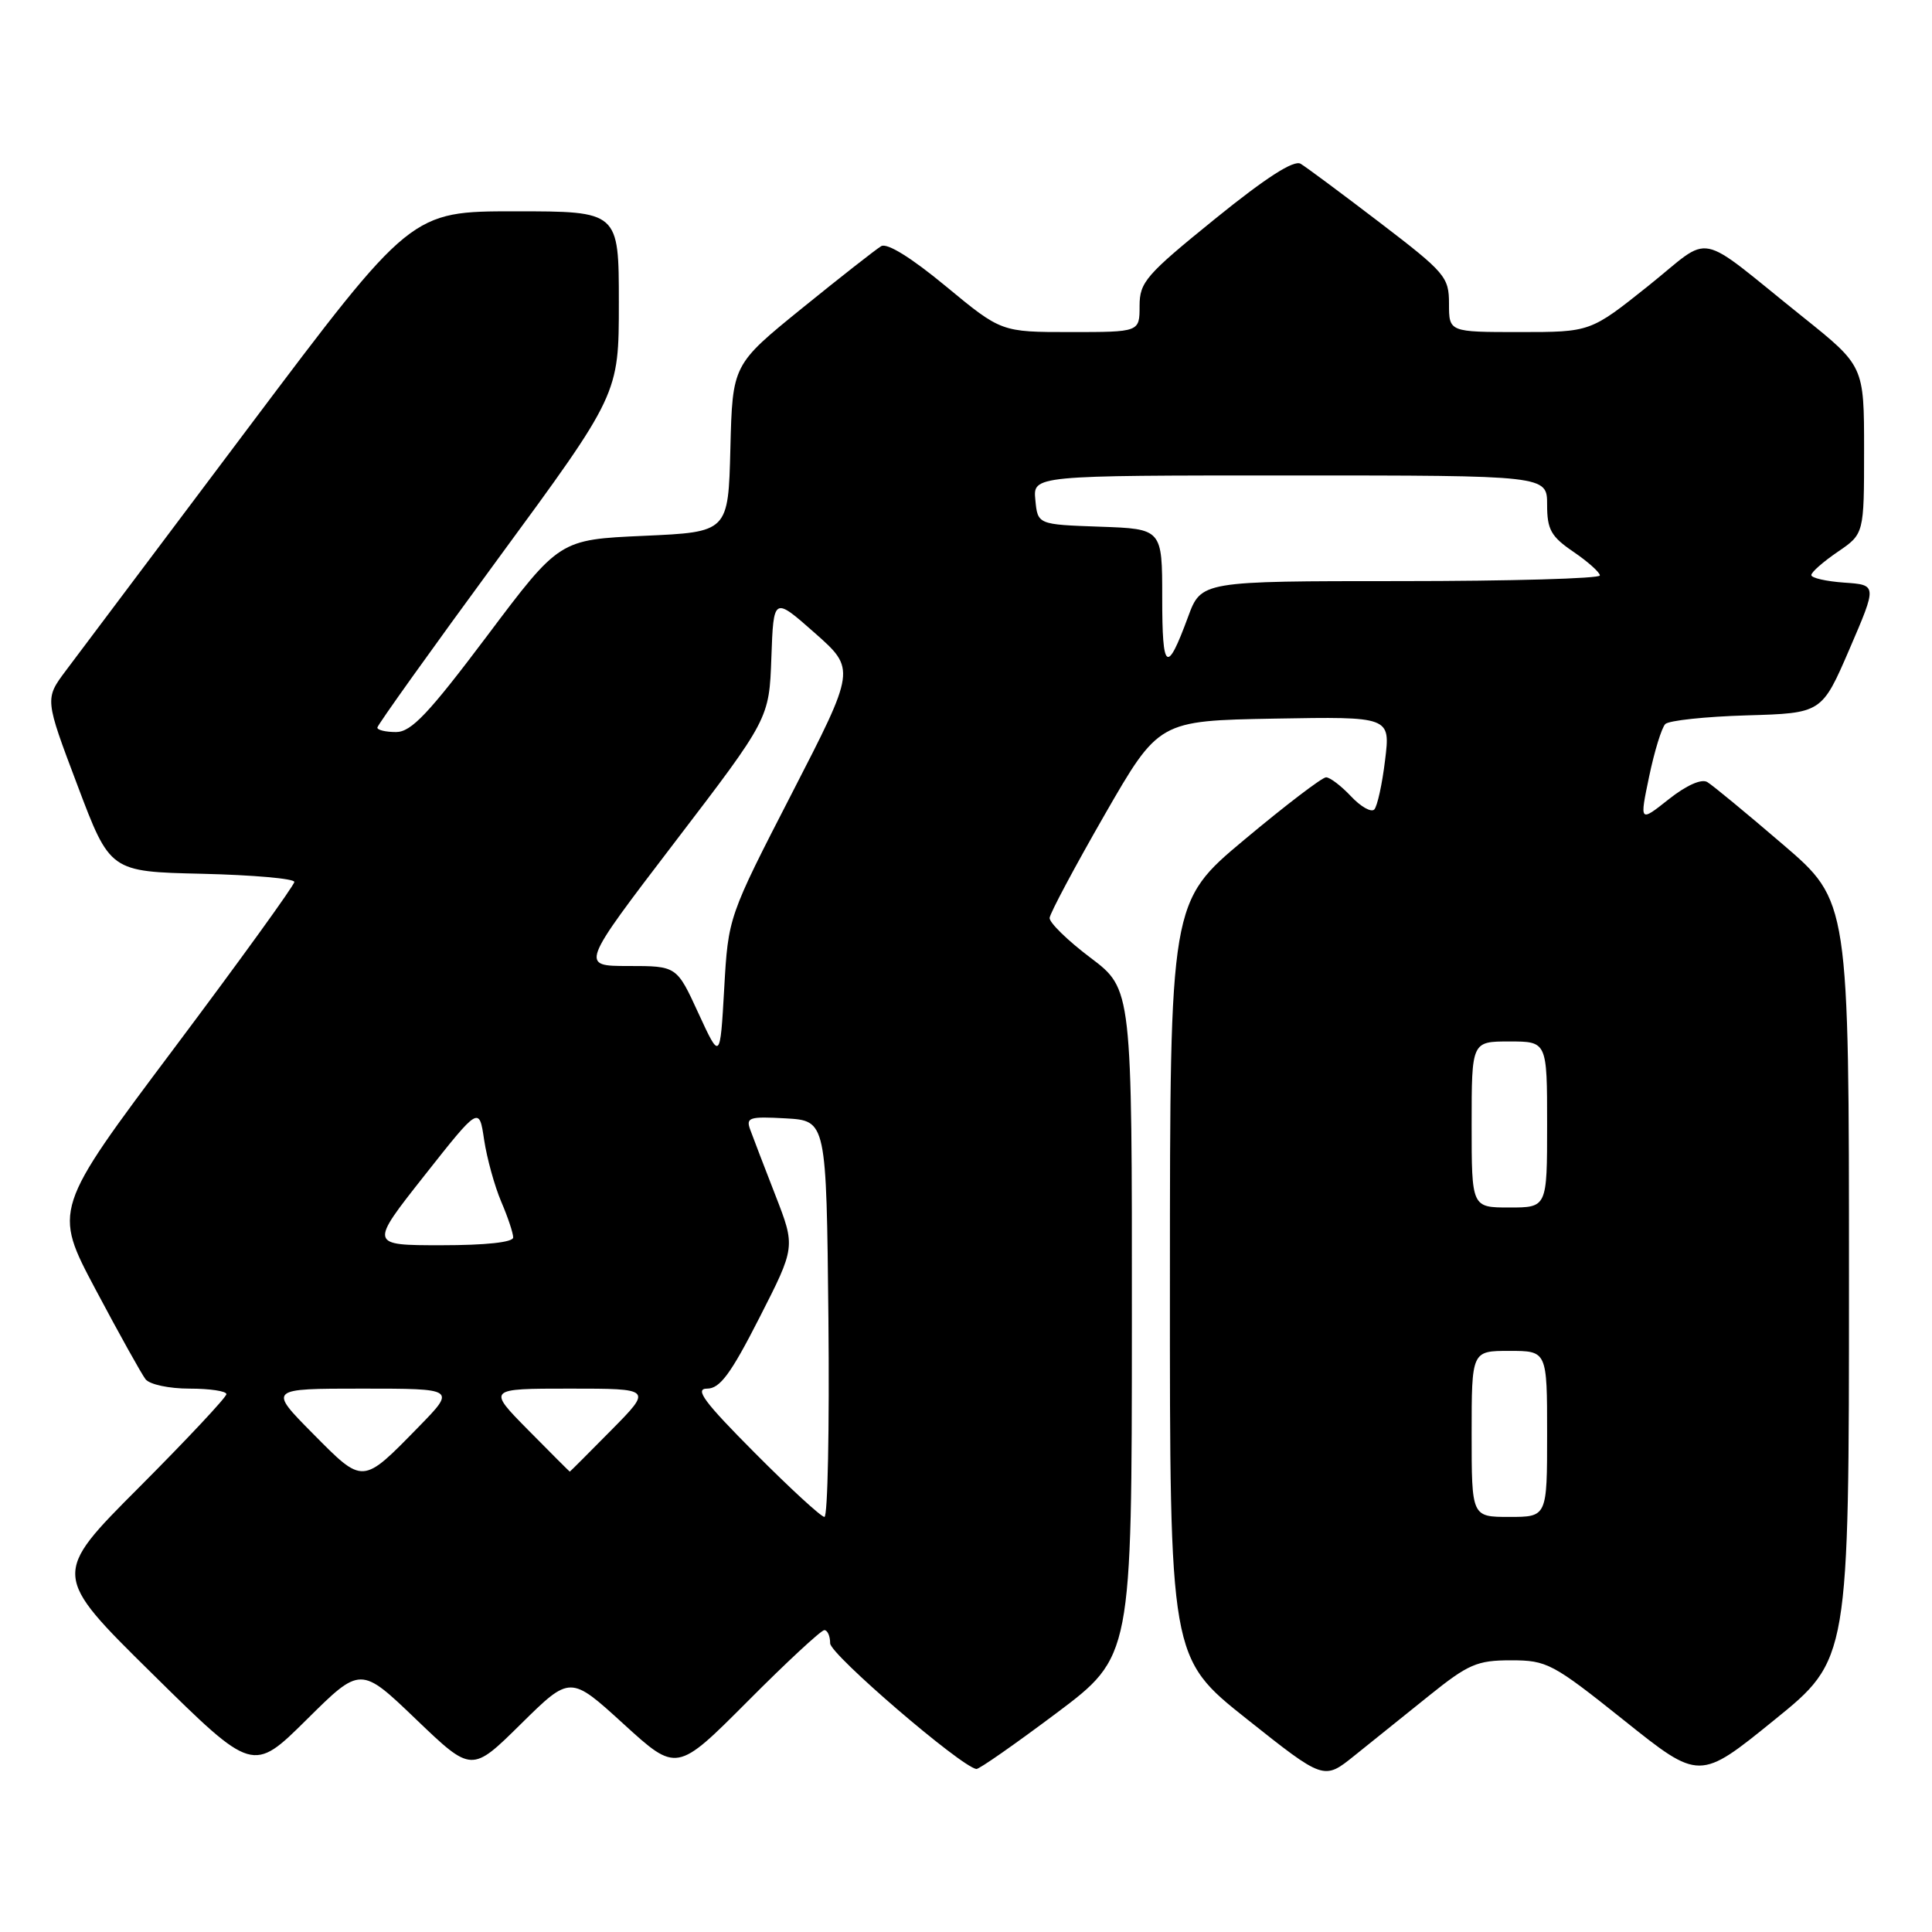 <?xml version="1.0" encoding="UTF-8" standalone="no"?>
<!DOCTYPE svg PUBLIC "-//W3C//DTD SVG 1.1//EN" "http://www.w3.org/Graphics/SVG/1.1/DTD/svg11.dtd" >
<svg xmlns="http://www.w3.org/2000/svg" xmlns:xlink="http://www.w3.org/1999/xlink" version="1.1" viewBox="0 0 256 256">
 <g >
 <path fill="currentColor"
d=" M 189.34 224.70 C 194.56 220.50 195.72 220.00 200.21 220.00 C 204.98 220.00 205.72 220.39 215.21 227.97 C 225.19 235.95 225.19 235.95 235.09 227.92 C 245.00 219.90 245.00 219.90 245.00 169.65 C 245.00 119.40 245.00 119.40 236.25 111.90 C 231.44 107.77 226.93 104.05 226.23 103.63 C 225.46 103.16 223.46 104.05 221.11 105.91 C 217.25 108.97 217.25 108.97 218.52 102.89 C 219.22 99.54 220.18 96.42 220.66 95.94 C 221.13 95.47 225.99 94.95 231.46 94.79 C 241.40 94.50 241.40 94.50 245.07 86.00 C 248.73 77.50 248.73 77.50 244.37 77.20 C 241.96 77.03 240.00 76.58 240.01 76.20 C 240.01 75.81 241.59 74.43 243.51 73.12 C 247.00 70.74 247.00 70.74 247.00 59.62 C 247.00 48.50 247.00 48.50 238.89 42.00 C 224.37 30.37 227.13 30.92 218.37 37.91 C 210.74 44.00 210.74 44.00 201.37 44.00 C 192.00 44.00 192.00 44.00 192.00 40.25 C 192.00 36.70 191.51 36.13 182.84 29.50 C 177.80 25.65 173.08 22.14 172.34 21.70 C 171.44 21.16 167.74 23.54 161.00 29.00 C 151.83 36.43 151.00 37.38 151.00 40.55 C 151.00 44.00 151.00 44.00 141.84 44.00 C 132.67 44.00 132.67 44.00 125.34 37.94 C 120.75 34.14 117.54 32.15 116.76 32.62 C 116.07 33.03 111.35 36.73 106.28 40.84 C 97.06 48.32 97.06 48.32 96.78 59.41 C 96.50 70.50 96.50 70.50 85.32 71.00 C 74.13 71.50 74.13 71.50 64.55 84.25 C 56.78 94.58 54.49 97.00 52.48 97.00 C 51.12 97.00 50.00 96.74 50.00 96.41 C 50.00 96.09 57.20 86.02 66.00 74.03 C 82.00 52.24 82.00 52.24 82.00 40.12 C 82.00 28.00 82.00 28.00 68.24 28.00 C 54.47 28.00 54.47 28.00 32.99 56.57 C 21.17 72.29 10.25 86.82 8.72 88.87 C 5.93 92.60 5.93 92.60 10.26 104.05 C 14.58 115.50 14.58 115.50 26.79 115.78 C 33.51 115.94 39.00 116.42 39.00 116.86 C 39.00 117.30 31.81 127.25 23.02 138.97 C 7.04 160.28 7.04 160.28 12.68 170.89 C 15.78 176.73 18.75 182.06 19.28 182.75 C 19.82 183.45 22.40 184.00 25.12 184.00 C 27.81 184.00 30.00 184.33 30.00 184.73 C 30.00 185.14 24.80 190.69 18.44 197.07 C 6.87 208.66 6.87 208.66 20.19 221.79 C 33.50 234.92 33.50 234.92 40.64 227.85 C 47.78 220.77 47.78 220.77 55.14 227.83 C 62.50 234.88 62.50 234.88 69.03 228.43 C 75.56 221.99 75.56 221.99 82.62 228.43 C 89.67 234.86 89.67 234.86 99.07 225.43 C 104.23 220.24 108.81 216.00 109.23 216.00 C 109.65 216.00 110.00 216.79 110.00 217.75 C 110.00 219.21 127.29 234.07 129.37 234.40 C 129.71 234.46 134.48 231.12 139.98 227.00 C 149.97 219.50 149.97 219.50 149.98 175.28 C 150.00 131.06 150.00 131.06 144.50 126.91 C 141.47 124.63 139.04 122.25 139.08 121.63 C 139.13 121.01 142.40 114.88 146.35 108.00 C 153.54 95.50 153.54 95.50 168.89 95.22 C 184.24 94.95 184.24 94.95 183.53 100.72 C 183.15 103.90 182.50 106.84 182.10 107.26 C 181.70 107.68 180.31 106.90 179.01 105.51 C 177.71 104.13 176.23 103.00 175.71 103.00 C 175.19 103.00 170.33 106.71 164.90 111.25 C 155.03 119.50 155.03 119.50 155.02 169.58 C 155.00 219.67 155.00 219.67 165.21 227.78 C 175.42 235.89 175.42 235.89 179.46 232.64 C 181.68 230.86 186.13 227.28 189.34 224.70 Z  M 100.00 192.50 C 93.30 185.77 91.99 184.00 93.69 184.00 C 95.39 184.00 96.83 182.06 100.62 174.62 C 105.41 165.23 105.41 165.23 102.74 158.37 C 101.27 154.59 99.77 150.69 99.41 149.69 C 98.81 148.07 99.29 147.92 104.12 148.19 C 109.50 148.50 109.50 148.50 109.77 174.75 C 109.91 189.19 109.68 201.00 109.24 201.00 C 108.81 201.00 104.65 197.18 100.00 192.50 Z  M 195.00 190.00 C 195.00 179.00 195.00 179.00 200.00 179.00 C 205.00 179.00 205.00 179.00 205.00 190.00 C 205.00 201.00 205.00 201.00 200.00 201.00 C 195.00 201.00 195.00 201.00 195.00 190.00 Z  M 41.45 189.95 C 35.56 184.00 35.56 184.00 47.99 184.00 C 60.42 184.00 60.42 184.00 55.46 189.08 C 47.96 196.75 48.17 196.74 41.45 189.95 Z  M 70.00 189.50 C 64.57 184.00 64.57 184.00 75.50 184.00 C 86.43 184.00 86.43 184.00 81.00 189.50 C 78.01 192.53 75.54 195.00 75.50 195.00 C 75.46 195.00 72.99 192.53 70.00 189.50 Z  M 56.22 155.79 C 63.49 146.58 63.49 146.58 64.15 151.04 C 64.52 153.49 65.54 157.17 66.41 159.22 C 67.29 161.26 68.00 163.40 68.00 163.97 C 68.00 164.61 64.36 165.00 58.48 165.00 C 48.95 165.00 48.95 165.00 56.22 155.79 Z  M 195.00 149.00 C 195.00 138.00 195.00 138.00 200.00 138.00 C 205.00 138.00 205.00 138.00 205.00 149.00 C 205.00 160.00 205.00 160.00 200.00 160.00 C 195.00 160.00 195.00 160.00 195.00 149.00 Z  M 92.54 134.25 C 89.67 128.00 89.67 128.00 83.28 128.00 C 76.88 128.00 76.88 128.00 89.40 111.61 C 101.92 95.23 101.92 95.23 102.21 87.14 C 102.50 79.05 102.50 79.05 107.95 83.86 C 113.39 88.67 113.39 88.67 104.95 105.08 C 96.50 121.50 96.50 121.50 95.96 131.00 C 95.42 140.50 95.42 140.50 92.54 134.25 Z  M 154.00 79.24 C 154.00 70.08 154.00 70.08 145.75 69.79 C 137.50 69.50 137.50 69.50 137.19 66.25 C 136.87 63.00 136.87 63.00 170.94 63.00 C 205.00 63.00 205.00 63.00 205.00 66.87 C 205.00 70.17 205.51 71.09 208.49 73.12 C 210.41 74.43 211.99 75.84 211.99 76.25 C 212.00 76.66 200.11 77.00 185.58 77.00 C 159.17 77.00 159.17 77.00 157.42 81.75 C 154.60 89.39 154.00 88.95 154.00 79.24 Z "/>
</g>
</svg>